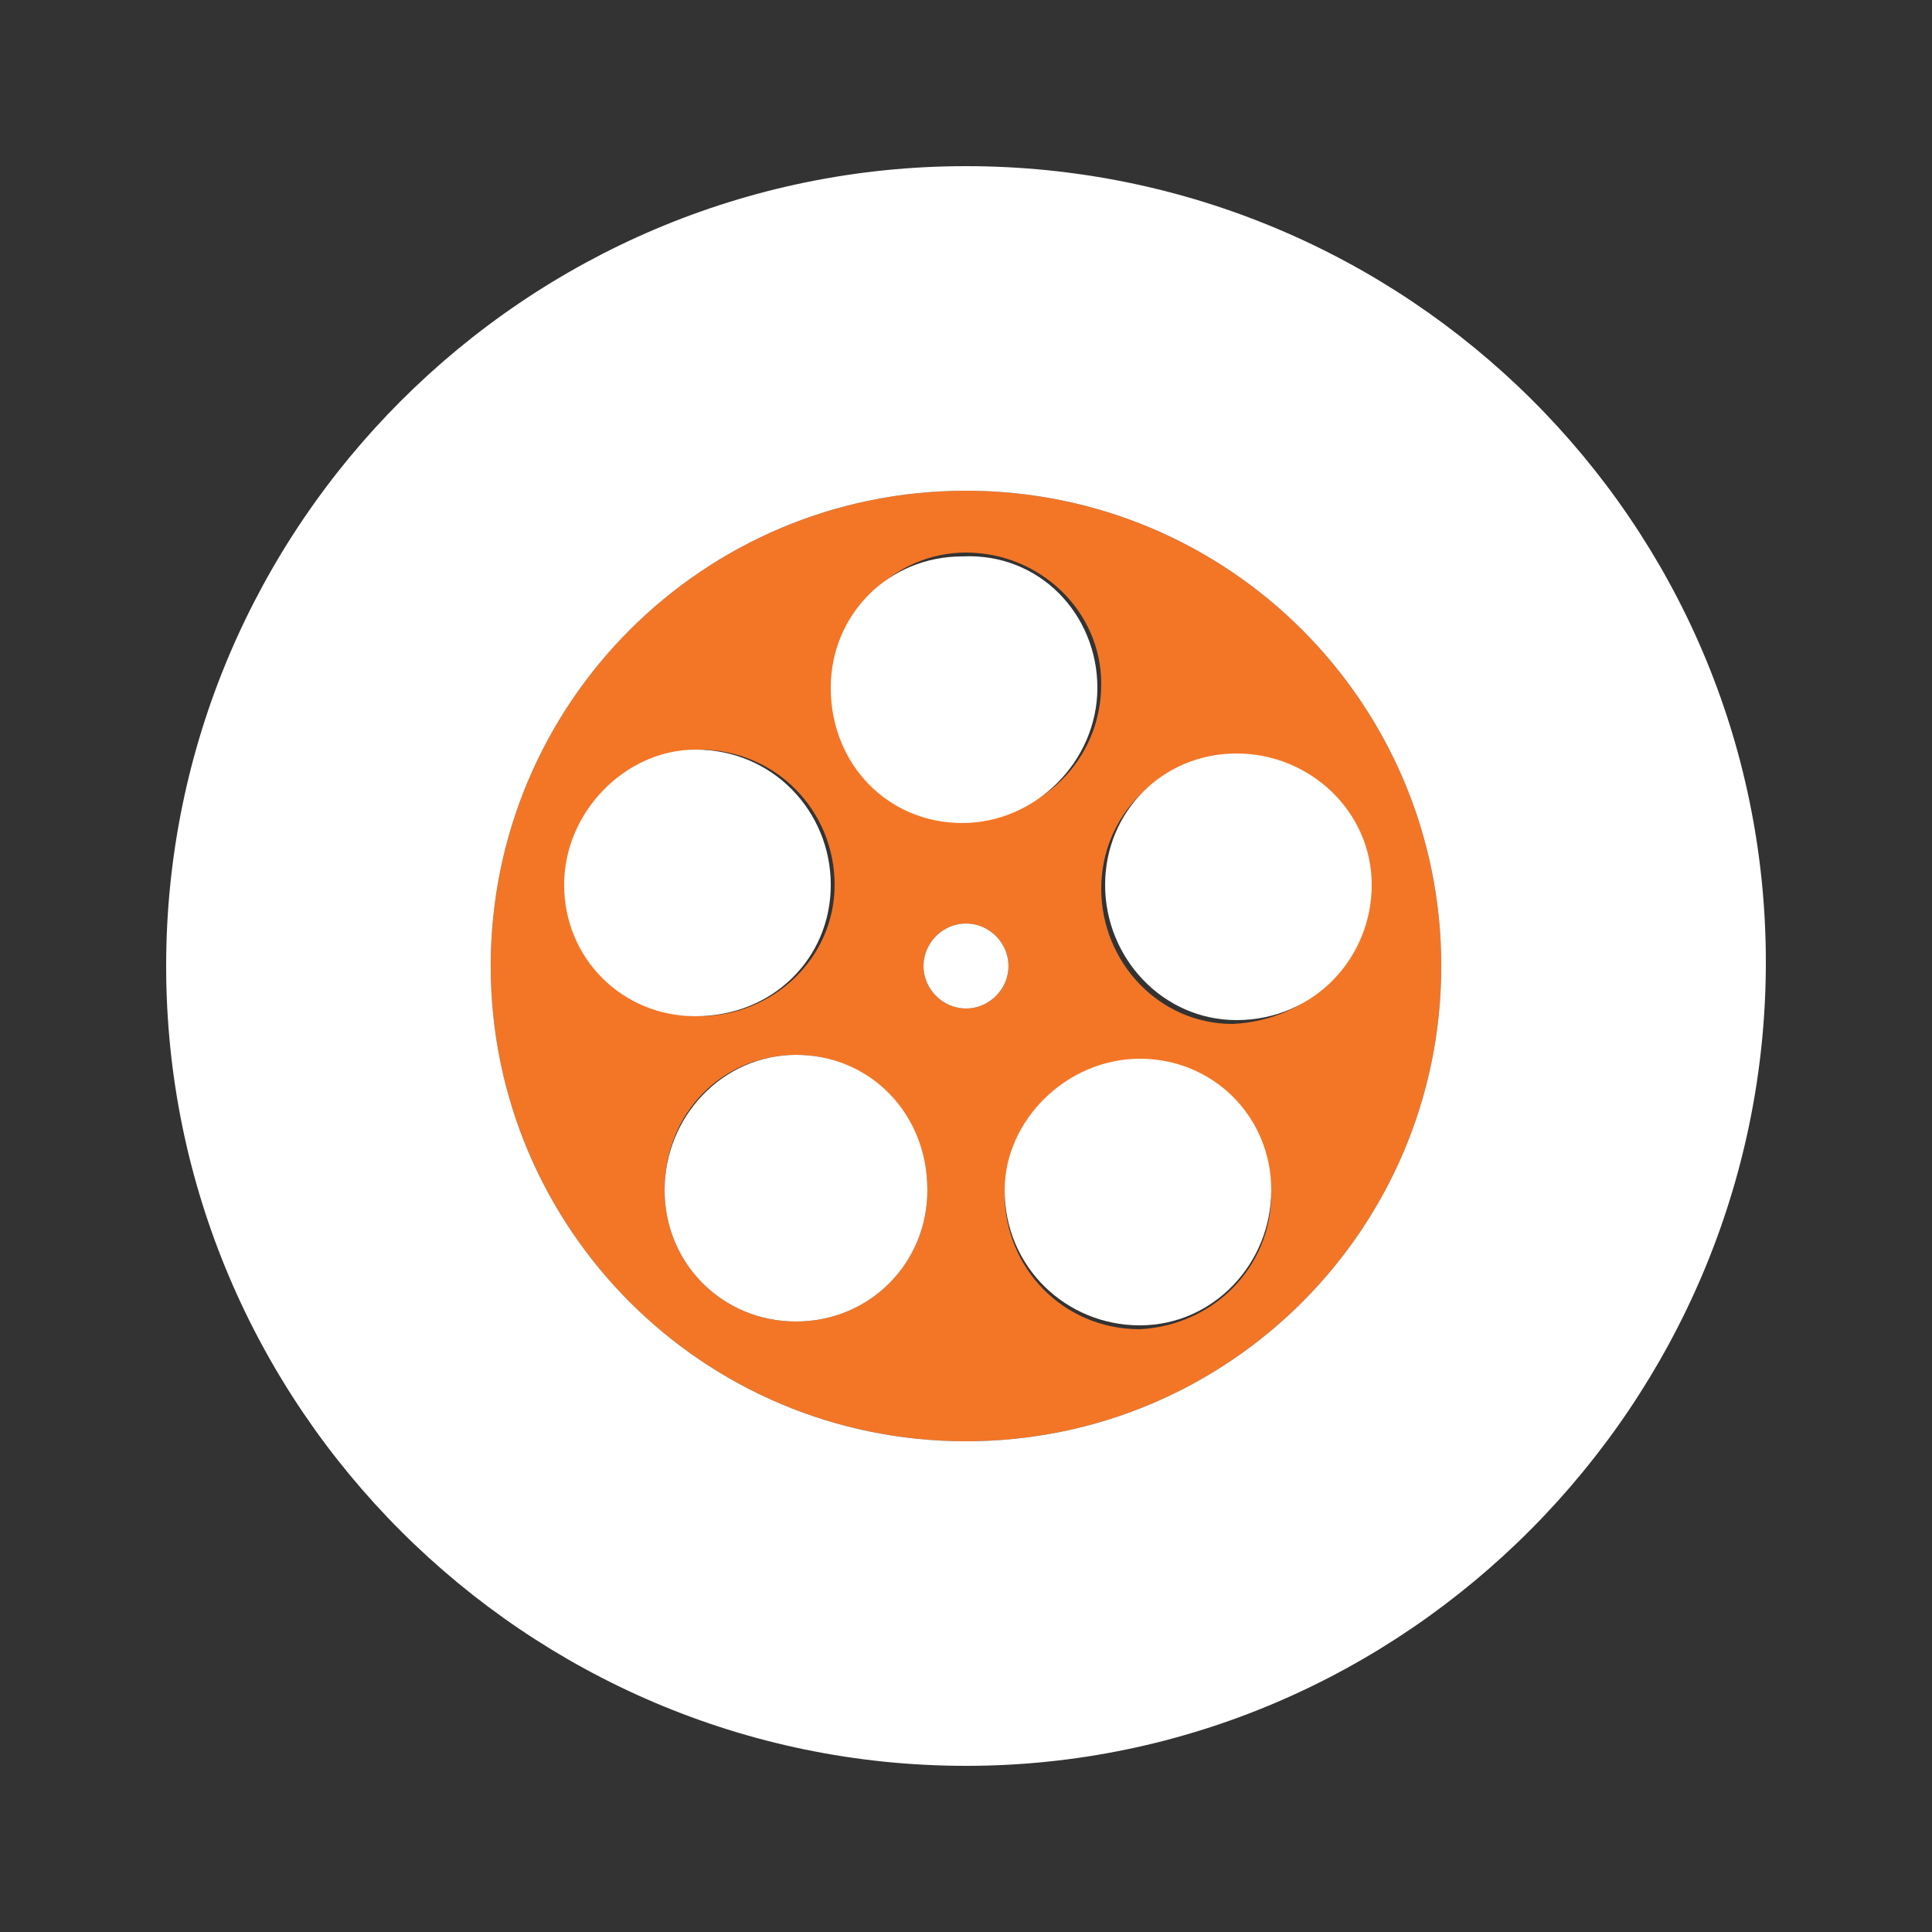<?xml version="1.0" encoding="utf-8"?>
<!-- Generator: Adobe Illustrator 19.0.0, SVG Export Plug-In . SVG Version: 6.00 Build 0)  -->
<svg version="1.1" id="Layer_1" xmlns="http://www.w3.org/2000/svg" xmlns:xlink="http://www.w3.org/1999/xlink" x="0px" y="0px"
	 viewBox="0 0 50 50" style="enable-background:new 0 0 50 50;" xml:space="preserve">
<rect x="0" y="0" width="50" height="50" fill="#333333" stroke="none"/>
<style type="text/css">
	.st0{fill:#F37626;}
	.st1{fill:#FFFFFF;}
</style>
<g id="XMLID_35_">
	<g id="XMLID_426_">
		<g id="XMLID_429_">
			<path id="XMLID_436_" class="st0" d="M-45.1,21.8c0-0.4-0.1-0.7-0.3-0.9c-0.3,0.3-0.4,0.7-0.4,1.1c0,0.3,0.2,0.5,0.4,0.5
				C-45.1,22.4-45.1,22-45.1,21.8z M-49.2,14.2c1.1-1.1,2.5-1.6,4.2-1.6c1.8,0,3.2,0.5,4.3,1.6c2.3,2.3,2.1,6.3,2.1,6.4v12.8h0.9
				v1.9h-3.6v5.3h-1.6v-5.3h-4.4v2.4h-1.6v-2.4h-3.4v-1.9h0.9V20.8C-51.4,20.7-51.6,16.6-49.2,14.2z M-48.6,22
				c0-2.2,1.3-2.9,2.1-2.9l0.1,0l0.1,0c0,0,0.5,0.1,0.9,0.4c0.5-0.3,1-0.5,1.7-0.5c1,0,1.7,1.1,1.7,2.6c0,1.4-0.6,2.9-2.1,3l0-1
				c0.9-0.1,1.1-1.2,1.1-2c0-0.9-0.4-1.6-0.7-1.6c-0.3,0-0.6,0.1-0.9,0.2c0.3,0.4,0.5,0.9,0.5,1.5c0,1.1-0.7,1.6-1.3,1.6
				c-0.4,0-0.7-0.1-1-0.4c-0.3-0.3-0.4-0.7-0.4-1.1c0-0.6,0.2-1.2,0.6-1.7c-0.1-0.1-0.2-0.1-0.3-0.1c-0.3,0.1-1,0.4-1,1.9
				c0,1.7,1.2,1.8,1.4,1.8l0.5,0l0,0.5v9.1h6.2V20.6c0-0.1,0.2-3.8-1.9-5.9c-0.9-0.9-2.2-1.4-3.7-1.4c-1.5,0-2.7,0.5-3.6,1.4
				c-2.1,2.1-1.9,6-1.9,6.1v12.6h3.9v-8.6C-47.5,24.6-48.6,23.9-48.6,22z"/>
			<path id="XMLID_433_" class="st1" d="M-45,4.3c11.4,0,20.6,9.2,20.6,20.6S-33.6,45.7-45,45.7S-65.7,36.4-65.7,25
				S-56.4,4.3-45,4.3z M-37.7,35.3v-1.9h-0.9V20.6c0-0.2,0.2-4.1-2.1-6.4c-1.1-1.1-2.5-1.6-4.3-1.6c-1.7,0-3.2,0.5-4.2,1.6
				c-2.4,2.4-2.2,6.5-2.2,6.6v12.6h-0.9v1.9h3.4v2.4h1.6v-2.4h4.4v5.3h1.6v-5.3H-37.7z"/>
			<path id="XMLID_432_" class="st1" d="M-45.4,20.9c0.2,0.2,0.3,0.5,0.3,0.9c0,0.1,0,0.6-0.3,0.6c-0.2,0-0.4-0.2-0.4-0.5
				C-45.8,21.6-45.7,21.2-45.4,20.9z"/>
			<path id="XMLID_431_" class="st1" d="M-46.5,19.1c-0.7,0.1-2.1,0.8-2.1,2.9c0,1.8,1.1,2.5,1.9,2.7v8.6h-3.9V20.8
				c0,0-0.2-3.9,1.9-6.1c0.9-0.9,2.1-1.4,3.6-1.4c1.5,0,2.8,0.5,3.7,1.4c2.1,2.1,1.9,5.8,1.9,5.9v12.8h-6.2v-9.1l0-0.5l-0.5,0
				c-0.2,0-1.4-0.1-1.4-1.8c0-1.5,0.8-1.8,1-1.9c0.1,0,0.2,0.1,0.3,0.1c-0.4,0.5-0.6,1.1-0.6,1.7c0,0.4,0.2,0.8,0.4,1.1
				c0.3,0.3,0.6,0.4,1,0.4c0.7,0,1.3-0.5,1.3-1.6c0-0.6-0.2-1.1-0.5-1.5c0.3-0.1,0.6-0.2,0.9-0.2c0.3,0,0.7,0.7,0.7,1.6
				c0,0.7-0.2,1.9-1.1,2l0,1c1.5-0.1,2.1-1.6,2.1-3c0-1.5-0.7-2.6-1.7-2.6c-0.6,0-1.2,0.2-1.7,0.5c-0.5-0.3-0.9-0.4-0.9-0.4
				L-46.5,19.1L-46.5,19.1z"/>
		</g>
		<g id="XMLID_430_">
		</g>
	</g>
</g>
<g id="XMLID_34_">
	<g id="XMLID_239_">
		<g id="XMLID_242_">
			<path id="XMLID_253_" class="st0" d="M32.9,30.9c0-1.9-1.5-3.4-3.4-3.4c-1.9,0-3.5,1.5-3.5,3.4c0,1.9,1.5,3.5,3.5,3.5
				C31.4,34.3,32.9,32.8,32.9,30.9z M35.4,23c0-1.9-1.5-3.4-3.5-3.4c-1.9,0-3.4,1.5-3.4,3.4s1.5,3.5,3.4,3.5
				C33.9,26.4,35.4,24.9,35.4,23z M18.1,26.3c1.9,0,3.5-1.5,3.5-3.4c0-1.9-1.5-3.5-3.5-3.5c-1.9,0-3.4,1.6-3.4,3.5
				C14.6,24.8,16.2,26.3,18.1,26.3z M37.3,25c0,6.8-5.5,12.3-12.3,12.3S12.7,31.8,12.7,25S18.2,12.7,25,12.7S37.3,18.2,37.3,25z
				 M20.6,34.2c1.9,0,3.4-1.5,3.4-3.4c0-1.9-1.5-3.5-3.4-3.5c-1.9,0-3.4,1.5-3.4,3.5C17.2,32.7,18.7,34.2,20.6,34.2z M25,21.2
				c1.9,0,3.5-1.5,3.5-3.5c0-1.9-1.6-3.4-3.5-3.4c-1.9,0-3.4,1.6-3.4,3.4C21.5,19.7,23.1,21.2,25,21.2z M25,23.9
				c-0.6,0-1.1,0.5-1.1,1.1c0,0.6,0.5,1.1,1.1,1.1c0.6,0,1.1-0.5,1.1-1.1C26.1,24.4,25.6,23.9,25,23.9z"/>
			<path id="XMLID_250_" class="st1" d="M25,4.3c11.4,0,20.7,9.2,20.7,20.6S36.4,45.7,25,45.7S4.3,36.4,4.3,25S13.6,4.3,25,4.3z
				 M25,37.3c6.8,0,12.3-5.5,12.3-12.3S31.8,12.7,25,12.7S12.7,18.2,12.7,25S18.2,37.3,25,37.3z"/>
			<path id="XMLID_249_" class="st1" d="M32,19.5c1.9,0,3.5,1.5,3.5,3.4s-1.5,3.5-3.5,3.5c-1.9,0-3.4-1.6-3.4-3.5S30.1,19.5,32,19.5
				z"/>
			<path id="XMLID_248_" class="st1" d="M29.5,27.4c1.9,0,3.4,1.5,3.4,3.4c0,1.9-1.5,3.5-3.4,3.5c-1.9,0-3.5-1.5-3.5-3.5
				C26,29,27.6,27.4,29.5,27.4z"/>
			<path id="XMLID_247_" class="st1" d="M28.4,17.8c0,1.9-1.6,3.5-3.5,3.5c-1.9,0-3.4-1.5-3.4-3.5c0-1.9,1.5-3.4,3.4-3.4
				C26.9,14.3,28.4,15.9,28.4,17.8z"/>
			<path id="XMLID_246_" class="st1" d="M25,23.9c0.6,0,1.1,0.5,1.1,1.1c0,0.6-0.5,1.1-1.1,1.1c-0.6,0-1.1-0.5-1.1-1.1
				C23.9,24.4,24.4,23.9,25,23.9z"/>
			<path id="XMLID_245_" class="st1" d="M24,30.8c0,1.9-1.5,3.4-3.4,3.4c-1.9,0-3.4-1.5-3.4-3.4c0-1.9,1.5-3.5,3.4-3.5
				C22.5,27.3,24,28.8,24,30.8z"/>
			<path id="XMLID_244_" class="st1" d="M21.5,22.9c0,1.9-1.5,3.4-3.5,3.4c-1.9,0-3.4-1.5-3.4-3.4c0-1.9,1.6-3.5,3.4-3.5
				C20,19.4,21.5,21,21.5,22.9z"/>
		</g>
		<g id="XMLID_243_">
		</g>
	</g>
</g>
<g id="XMLID_188_">
	<g id="XMLID_191_">
		<path id="XMLID_195_" class="st1" d="M95,4.4c11.4,0,20.7,9.2,20.7,20.6c0,11.4-9.2,20.6-20.7,20.6S74.3,36.4,74.3,25
			C74.3,13.6,83.6,4.4,95,4.4z M104.8,30.2l4.5-4.6l-4.5-4.5h-2.9l4.5,4.5l-4.5,4.6H104.8z M94.2,35.3l4.5-19.1h-2.4l-4.5,19.1H94.2
			z M84,25.6l4.5-4.5h-2.9l-4.5,4.5l4.5,4.6h2.9L84,25.6z"/>
		<polygon id="XMLID_194_" class="st0" points="109.3,25.6 104.8,30.2 101.9,30.2 106.4,25.6 101.9,21.1 104.8,21.1 		"/>
		<polygon id="XMLID_193_" class="st0" points="98.7,16.2 94.2,35.3 91.8,35.3 96.3,16.2 		"/>
		<polygon id="XMLID_90_" class="st0" points="88.6,21.1 84,25.6 88.6,30.2 85.7,30.2 81.2,25.6 85.7,21.1 		"/>
	</g>
	<g id="XMLID_192_">
	</g>
</g>
<g id="XMLID_19_">
	<g id="XMLID_325_">
		<g id="XMLID_328_">
			<path id="XMLID_346_" class="st0" d="M-36.5,96.1l0.2,0.3l-3.8,6.9h0.6l0.6,4.6h-12.1l0.7-4.6h0.5l-3.8-6.9l0.2-0.3
				c0.1-0.1,6.1-9.7,6.5-14.1l0-0.5h1.3h1h1.3l0,0.5C-42.6,86.4-36.6,96-36.5,96.1z M-41.2,103l3.6-6.6c-1-1.6-5.7-9.4-6.4-13.8
				h-0.4V94c0.5,0.2,0.8,0.7,0.8,1.2c0,0.7-0.6,1.3-1.3,1.3c-0.7,0-1.3-0.6-1.3-1.3c0-0.5,0.3-1,0.8-1.2V82.6h-0.4
				c-0.7,4.4-5.4,12.2-6.4,13.8l3.6,6.6l-0.5,0.2h8.3L-41.2,103z"/>
			<path id="XMLID_331_" class="st1" d="M-45,74.3c11.4,0,20.6,9.2,20.6,20.7s-9.2,20.7-20.6,20.7s-20.7-9.2-20.7-20.7
				S-56.4,74.3-45,74.3z M-36.4,96.3l-0.2-0.3C-36.6,96-42.6,86.4-43,82l0-0.5h-1.3h-1h-1.3l0,0.5c-0.4,4.4-6.4,14-6.5,14.1
				l-0.2,0.3l3.8,6.9h-0.5l-0.7,4.6h12.1l-0.6-4.6h-0.6L-36.4,96.3z"/>
			<path id="XMLID_330_" class="st1" d="M-37.6,96.4l-3.6,6.6l0.5,0.2H-49l0.5-0.2l-3.6-6.6c1-1.6,5.7-9.4,6.4-13.8h0.4V94
				c-0.5,0.2-0.8,0.7-0.8,1.2c0,0.7,0.6,1.3,1.3,1.3c0.7,0,1.3-0.6,1.3-1.3c0-0.5-0.3-1-0.8-1.2V82.6h0.4
				C-43.3,87-38.6,94.8-37.6,96.4z"/>
		</g>
		<g id="XMLID_329_">
		</g>
	</g>
</g>
<g id="XMLID_375_">
	<g id="XMLID_378_">
		<polygon id="XMLID_412_" class="st0" points="36.6,88.7 26.6,93.1 15.5,88.8 26.2,85.2 		"/>
		<polygon id="XMLID_411_" class="st0" points="25.8,94.4 25.8,105.8 15.2,100.7 15.2,90.1 		"/>
		<polygon id="XMLID_397_" class="st0" points="36.5,90.4 36.5,100.6 27.5,105.8 27.5,94.2 		"/>
		<path id="XMLID_380_" class="st1" d="M26,74.3c11.4,0,20.7,9.2,20.7,20.7s-9.2,20.7-20.7,20.7c-11.4,0-20.6-9.2-20.6-20.7
			S14.6,74.3,26,74.3z M26.6,93.1l10-4.4l-10.4-3.5l-10.7,3.6L26.6,93.1z M36.5,100.6V90.4l-9,3.8v11.6L36.5,100.6z M25.8,105.8
			V94.4l-10.7-4.3v10.6L25.8,105.8z"/>
	</g>
	<g id="XMLID_379_">
	</g>
</g>
</svg>

